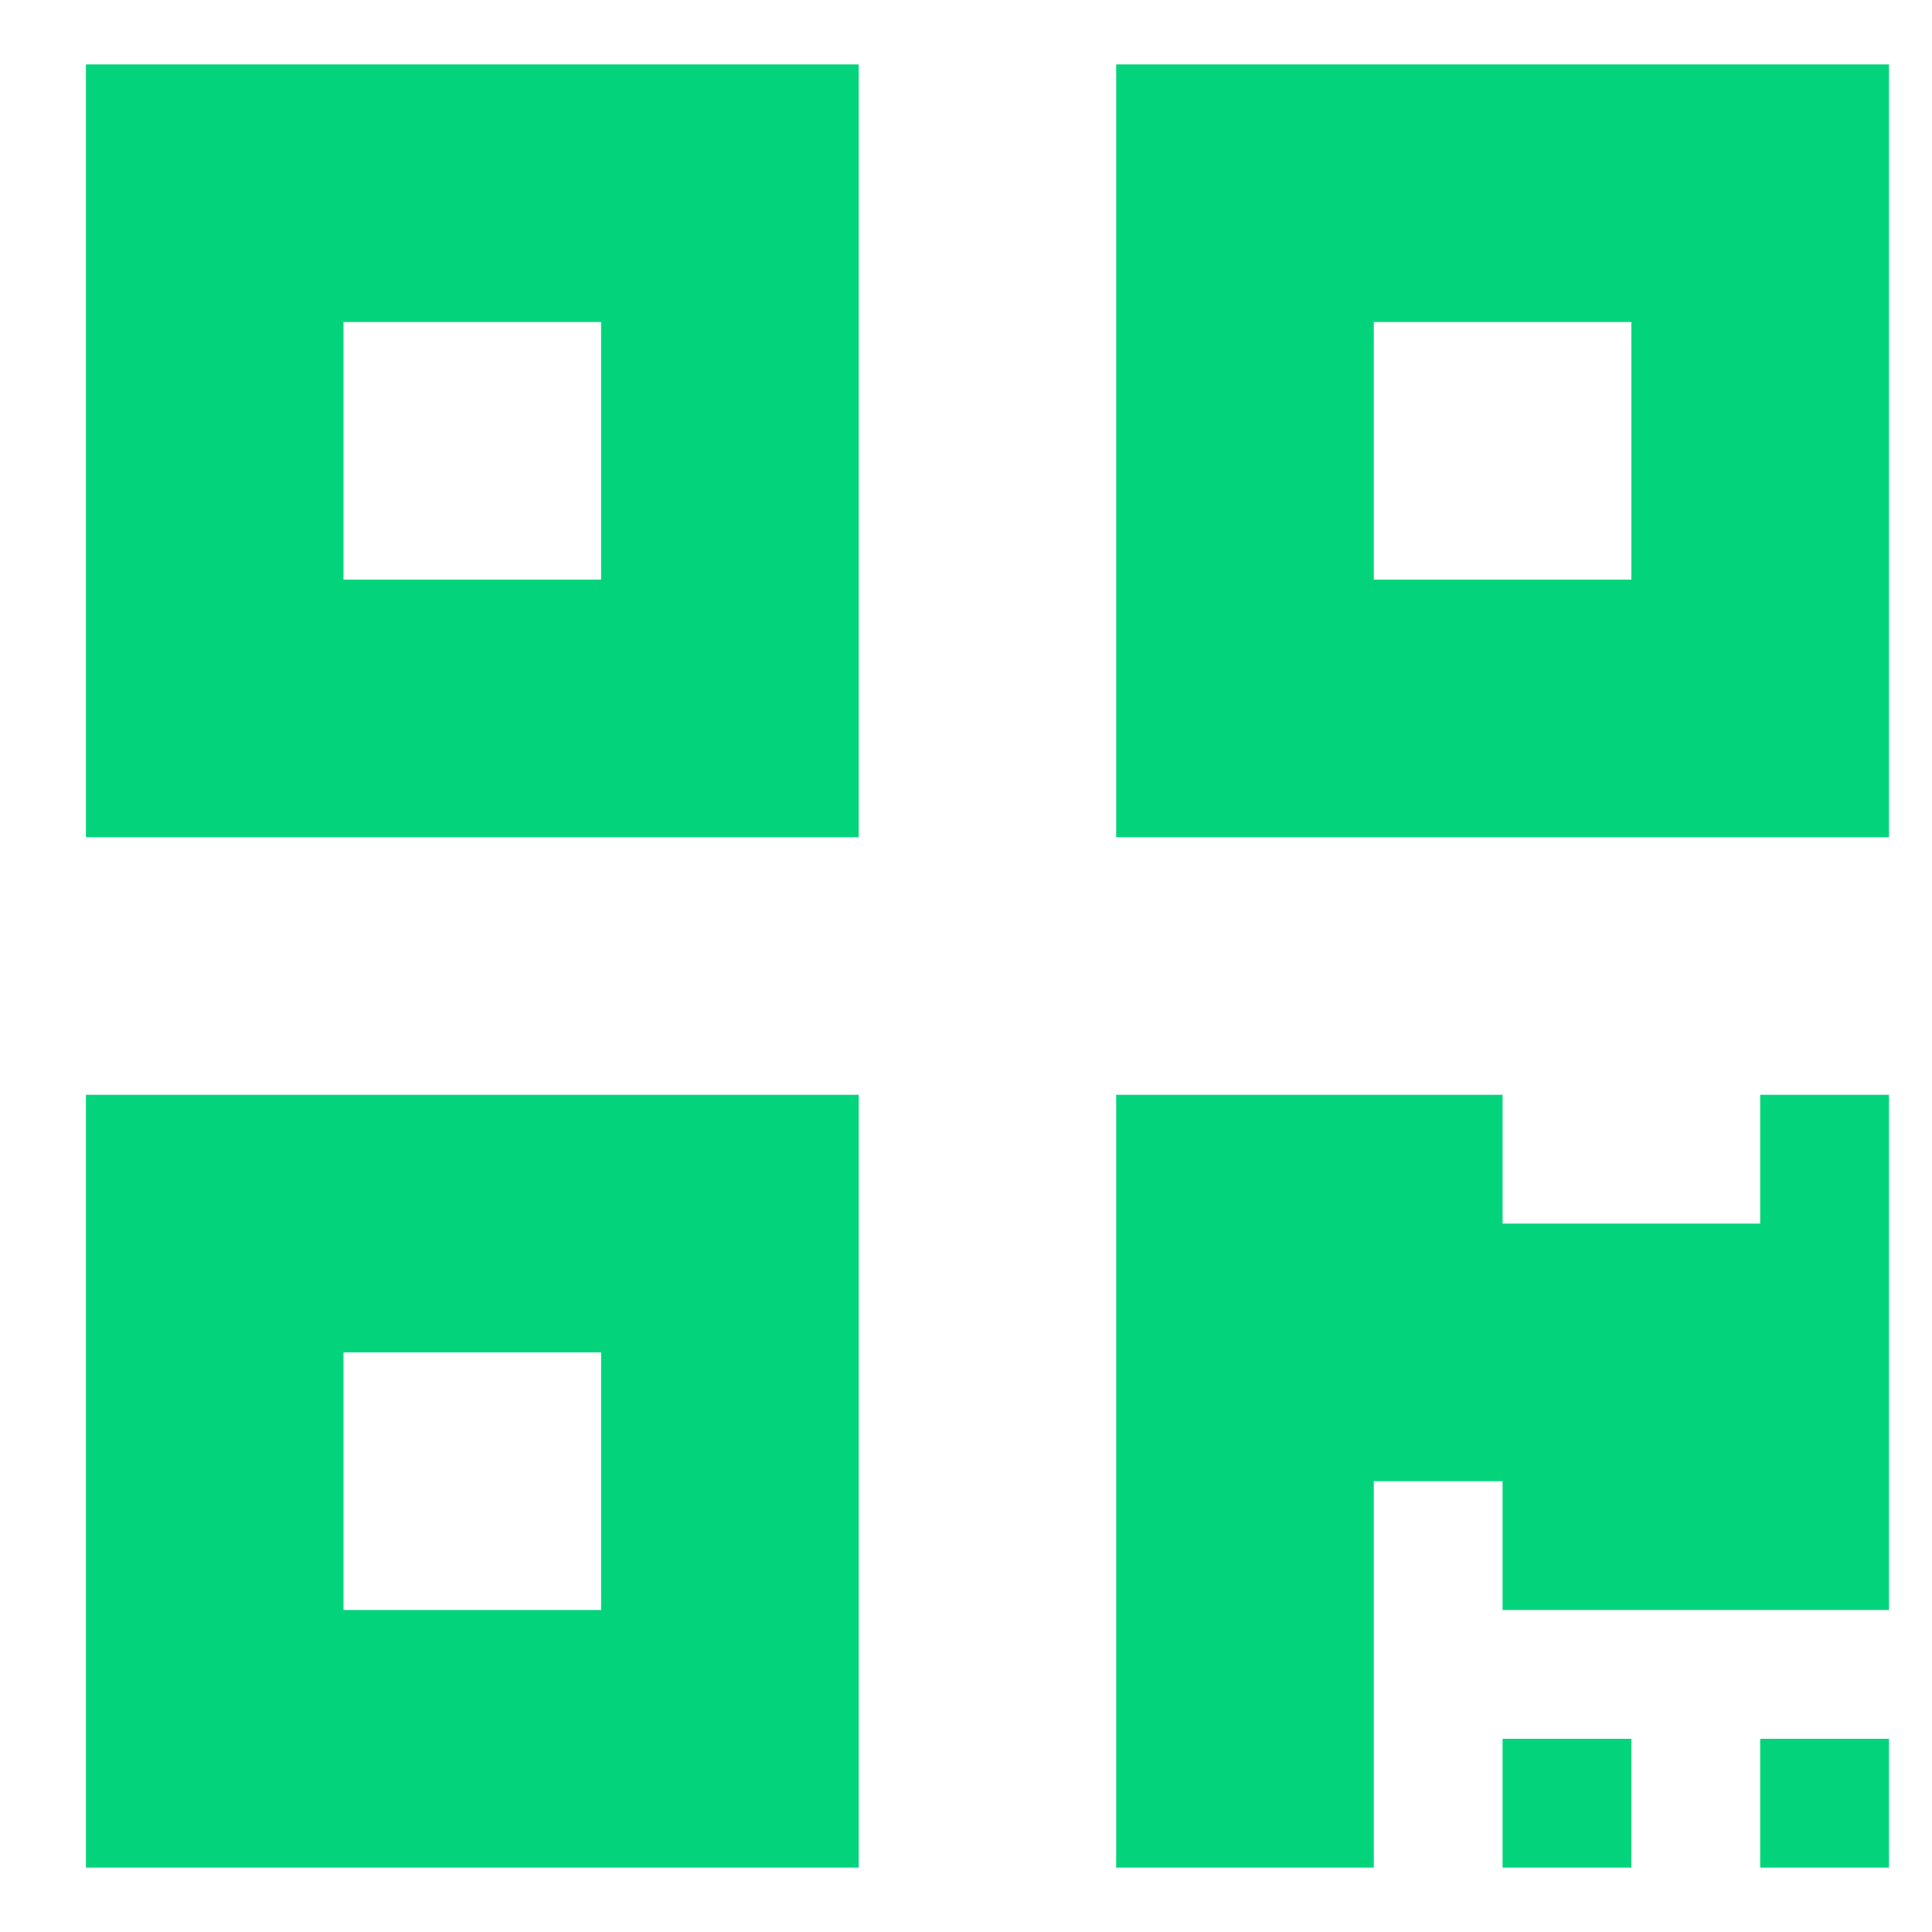 <svg width="20" height="20" viewBox="0 0 15 14" fill="none" xmlns="http://www.w3.org/2000/svg">
  <path
    d="M0.667 6H6.667V0H0.667V6ZM2.667 2H4.667V4H2.667V2ZM8.666 0V6H14.666V0H8.666ZM12.666 4H10.666V2H12.666V4ZM0.667 14H6.667V8H0.667V14ZM2.667 10H4.667V12H2.667V10ZM13.666 8H14.666V12H11.666V11H10.666V14H8.666V8H11.666V9H13.666V8ZM13.666 13H14.666V14H13.666V13ZM11.666 13H12.666V14H11.666V13Z"
    fill="#03D47C" />
</svg>
